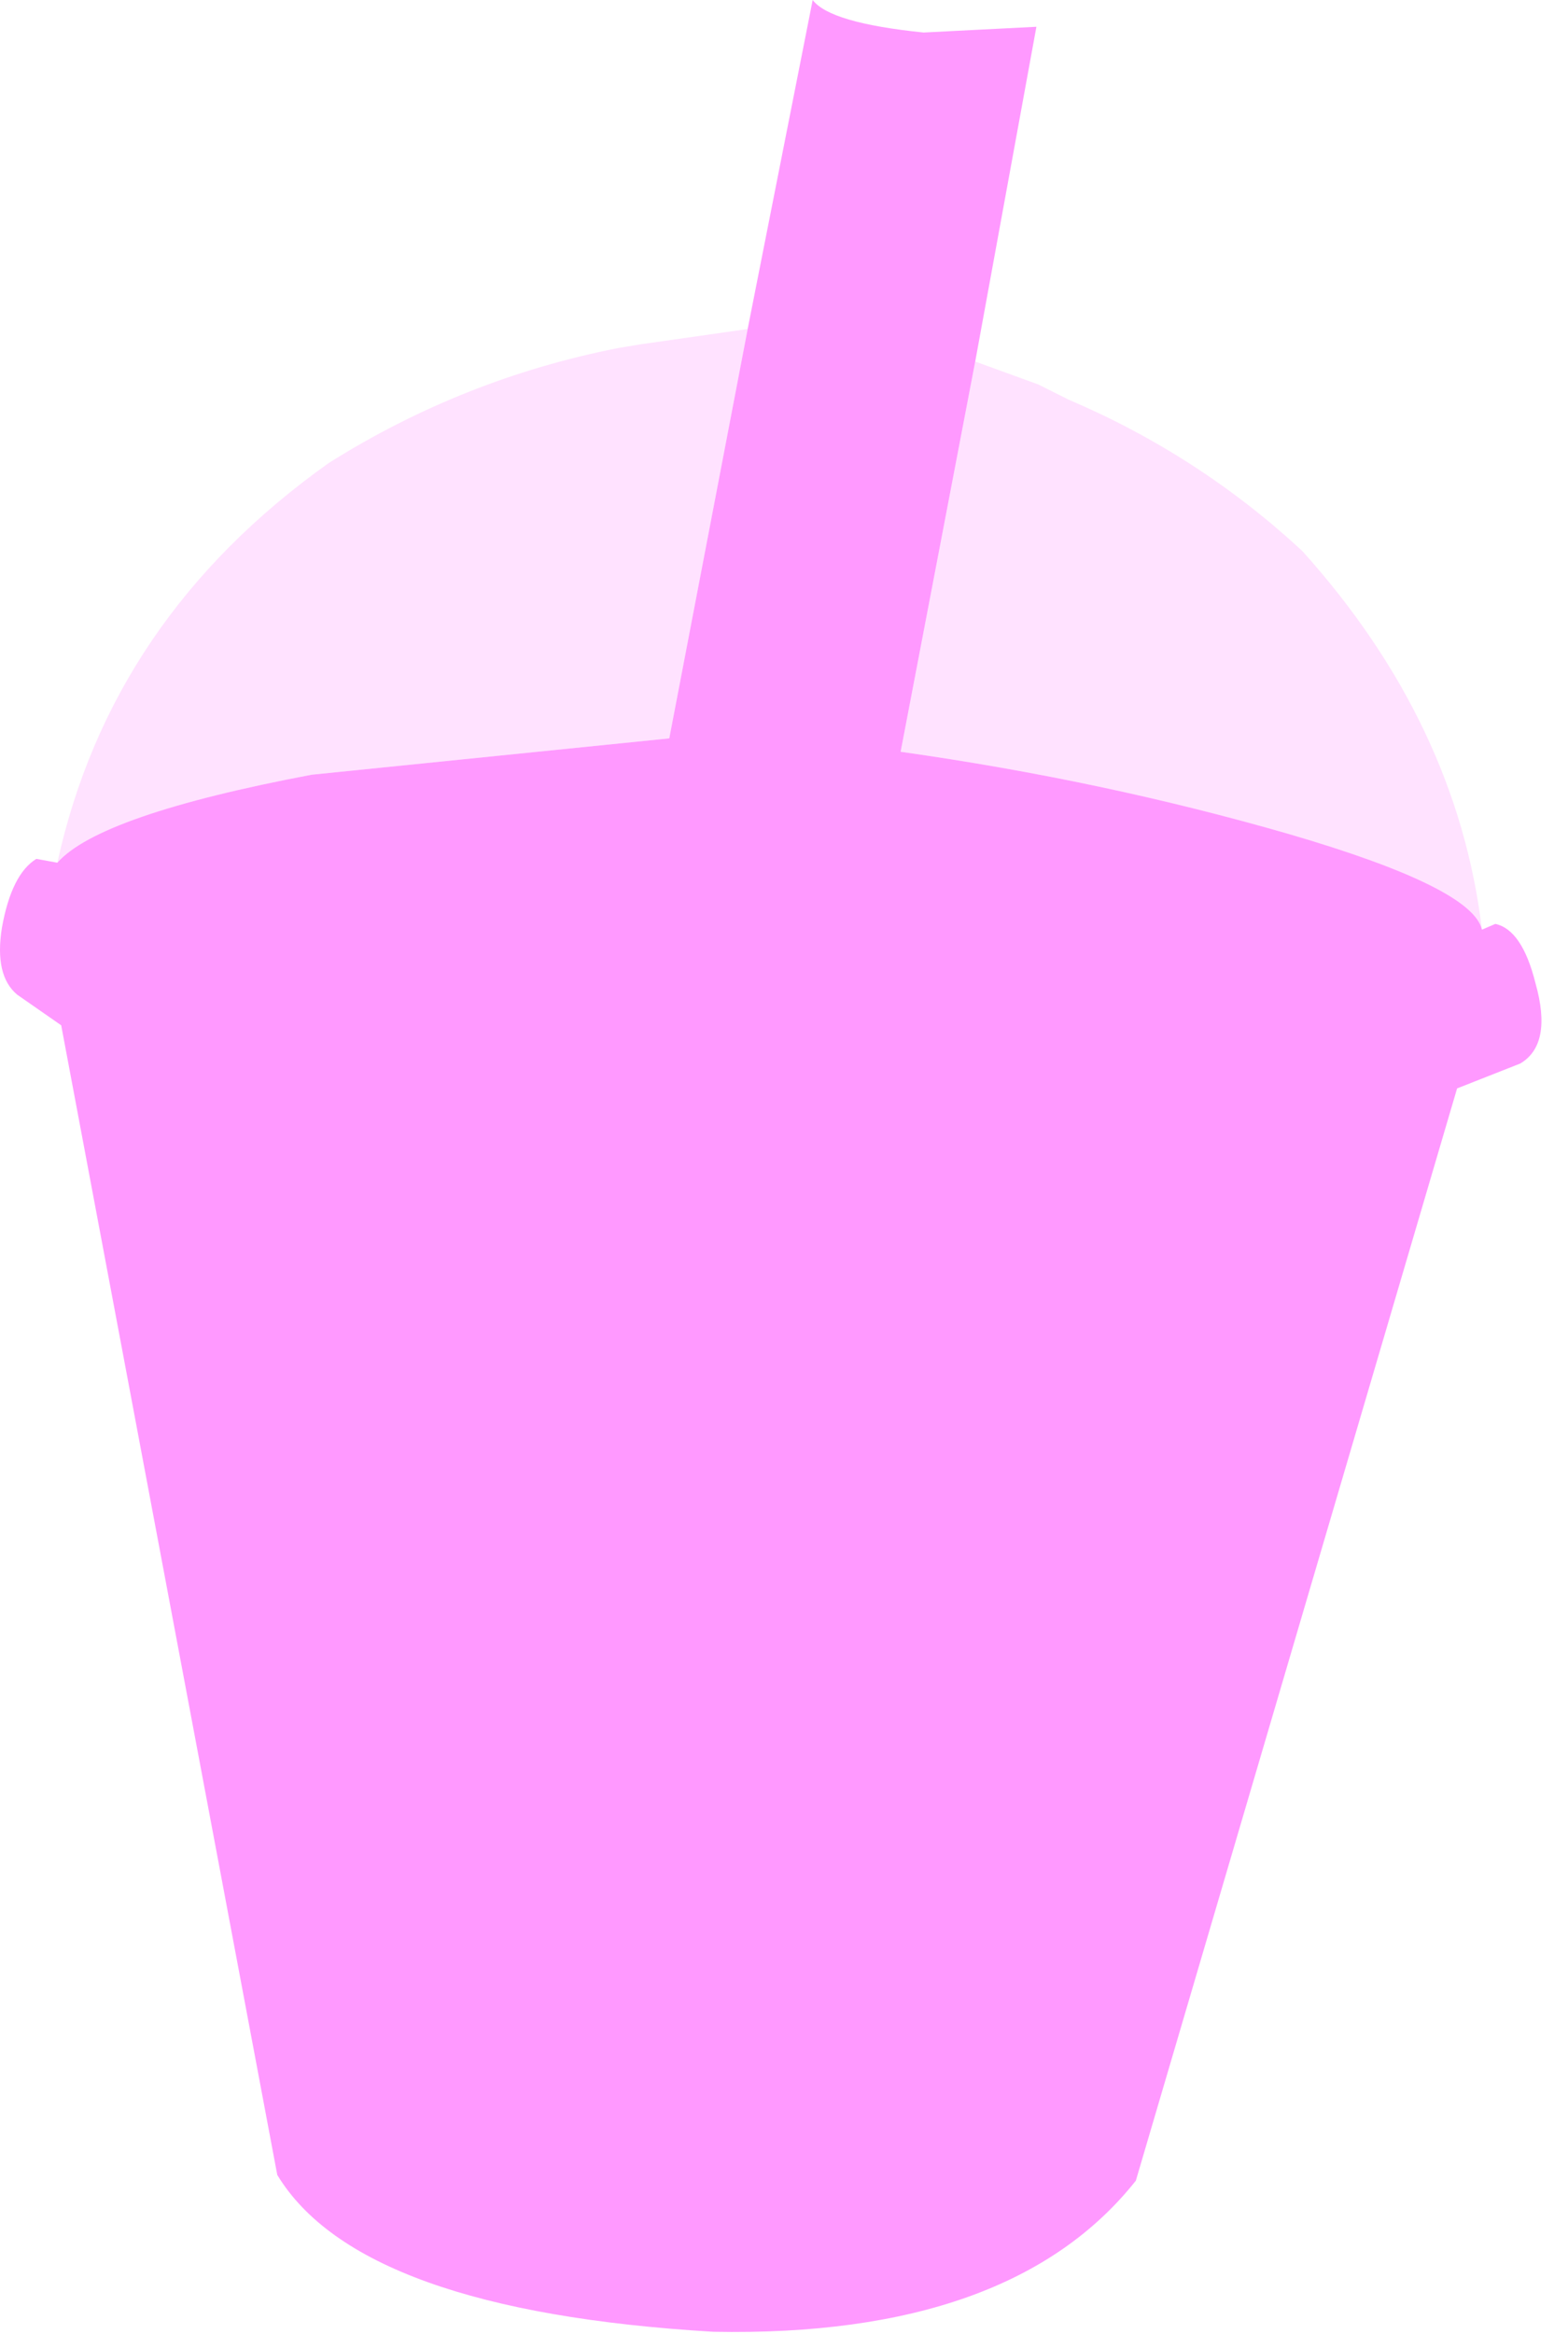 <?xml version="1.0" encoding="utf-8"?>
<svg version="1.1" id="Layer_1"
xmlns="http://www.w3.org/2000/svg"
xmlns:xlink="http://www.w3.org/1999/xlink"
xmlns:author="http://www.sothink.com"
width="41px" height="61px"
xml:space="preserve">
<g id="1705" transform="matrix(1, 0, 0, 1, 20.15, 30.5)">
<path style="fill:#FF99FF;fill-opacity:1" d="M18.6,-6.2L18.95 -6.35Q19.65 -6.2 20 -4.8Q20.45 -3.2 19.6 -2.7L17.95 -2.05L9.55 26.5Q6.3 30.6 -1.5 30.45Q-10.75 29.9 -12.9 26.35L-18.55 -3.7L-19.7 -4.5Q-20.3 -5 -20.1 -6.25Q-19.85 -7.65 -19.2 -8.05L-18.65 -7.95Q-17.55 -9.2 -12 -10.25L-2.65 -11.2L-0.6 -21.9L1.1 -30.5Q1.55 -29.9 4 -29.65L6.95 -29.8L5.35 -21.05L3.4 -10.85Q8.7 -10.1 13.55 -8.7Q18.35 -7.3 18.6 -6.2" />
<path style="fill:#FF99FF;fill-opacity:0.278" d="M13.55,-8.7Q8.7 -10.1 3.4 -10.85L5.35 -21.05L7 -20.45L7.8 -20.05Q11.2 -18.6 13.9 -16.1Q17.95 -11.6 18.6 -6.2Q18.35 -7.3 13.55 -8.7M-18.65,-7.95Q-17.25 -14.35 -11.55 -18.4Q-8.05 -20.6 -4 -21.4L-3.4 -21.5L-0.6 -21.9L-2.65 -11.2L-12 -10.25Q-17.55 -9.2 -18.65 -7.95" />
</g>
</svg>
